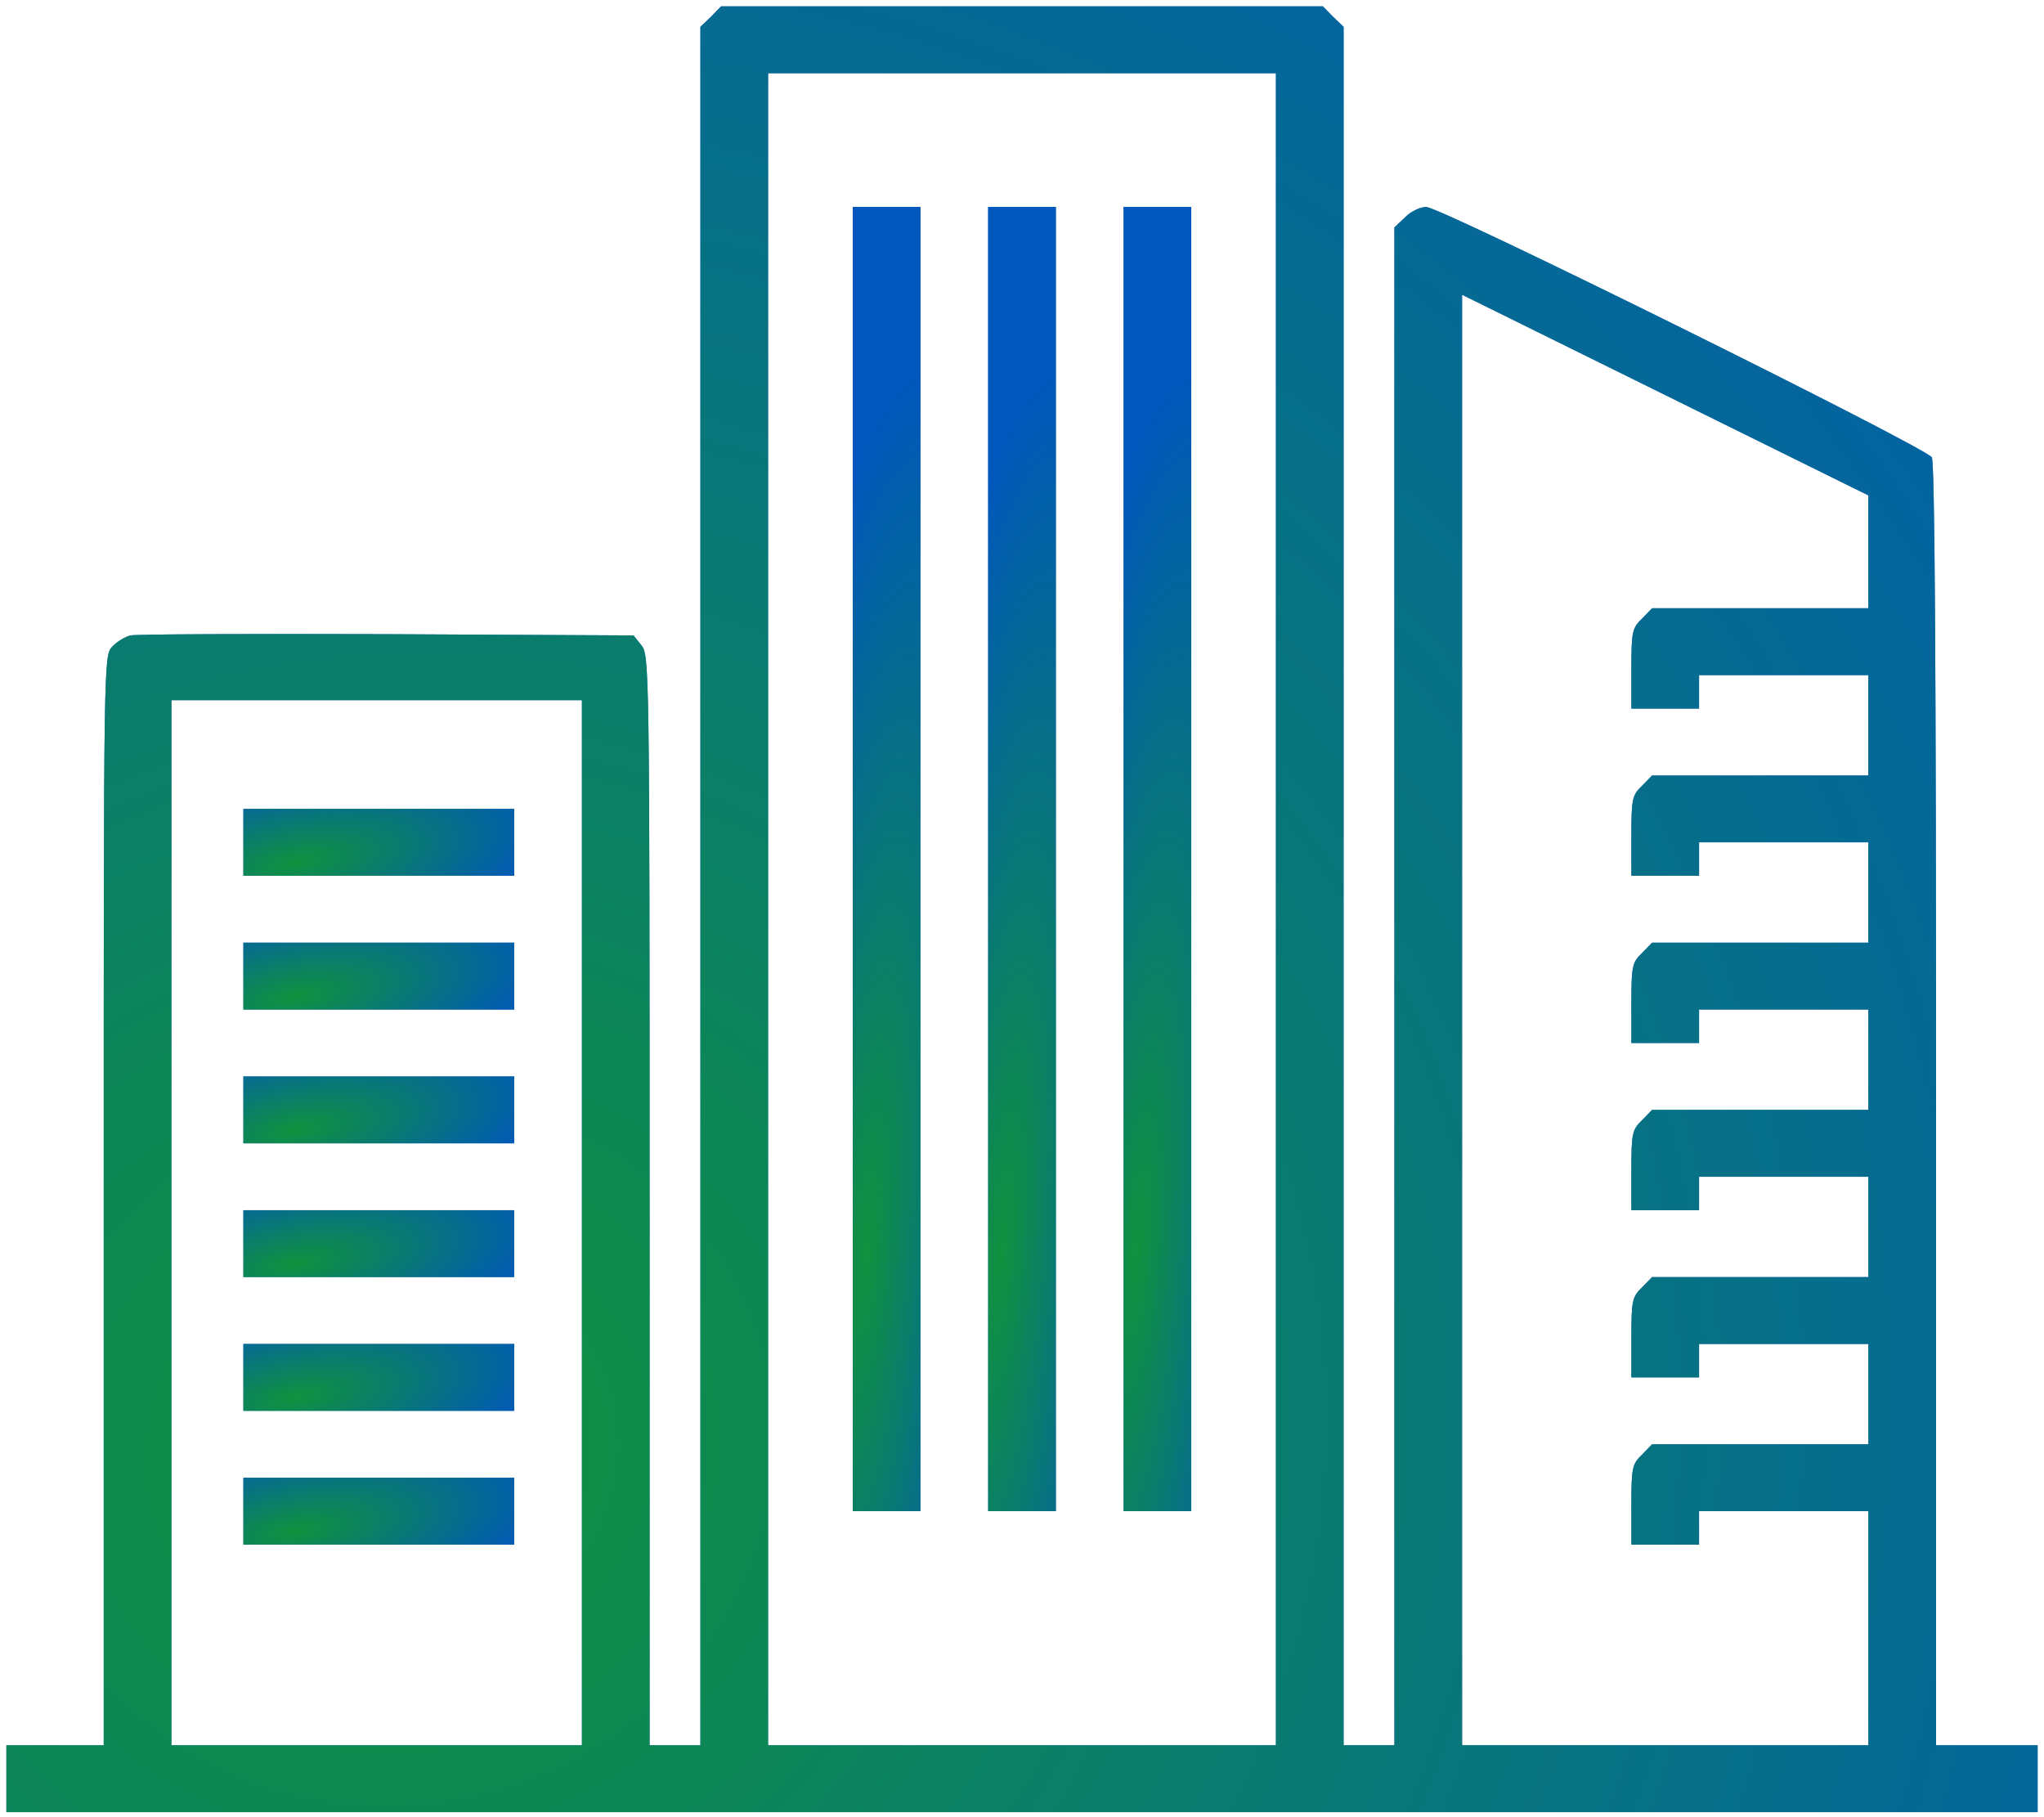 <svg width="90" height="80" viewBox="0 0 90 80" fill="none" xmlns="http://www.w3.org/2000/svg">
<path d="M31.305 0.738L30.839 1.18V39.016V76.833H29.721H28.603V52.836C28.603 29.483 28.584 28.839 28.249 28.416L27.895 27.974L17.014 27.919C11.051 27.9 5.964 27.919 5.741 27.974C5.517 28.029 5.144 28.25 4.939 28.471C4.567 28.876 4.567 29.023 4.567 52.855V76.833H2.424H0.281V78.306V79.778H45H89.719V78.306V76.833H87.483H85.247V48.659C85.247 29.391 85.191 20.392 85.061 20.134C84.8 19.693 63.447 9.111 62.794 9.111C62.533 9.111 62.105 9.314 61.863 9.571L61.397 10.013V43.432V76.833H60.279H59.161V39.016V1.18L58.695 0.738L58.248 0.278H45H31.752L31.305 0.738ZM56.18 40.028V76.833H45H33.82V40.028V3.222H45H56.18V40.028ZM82.266 24.294V26.778H77.514H72.744L72.297 27.238C71.868 27.643 71.831 27.827 71.831 29.446V31.195H73.322H74.812V30.458V29.722H78.539H82.266V31.931V34.139H77.514H72.744L72.297 34.599C71.868 35.004 71.831 35.188 71.831 36.807V38.556H73.322H74.812V37.819V37.083H78.539H82.266V39.292V41.5H77.514H72.744L72.297 41.96C71.868 42.365 71.831 42.549 71.831 44.169V45.917H73.322H74.812V45.181V44.444H78.539H82.266V46.653V48.861H77.514H72.744L72.297 49.321C71.868 49.726 71.831 49.91 71.831 51.53V53.278H73.322H74.812V52.542V51.806H78.539H82.266V54.014V56.222H77.514H72.744L72.297 56.682C71.868 57.087 71.831 57.271 71.831 58.891V60.639H73.322H74.812V59.903V59.167H78.539H82.266V61.375V63.583H77.514H72.744L72.297 64.043C71.868 64.448 71.831 64.632 71.831 66.252V68H73.322H74.812V67.264V66.528H78.539H82.266V71.681V76.833H73.322H64.378V44.905V12.976L73.322 17.392L82.266 21.809V24.294ZM25.622 53.83V76.833H16.585H7.548V53.83V30.826H16.585H25.622V53.83Z" fill="#3378C9"/>
<path d="M31.305 0.738L30.839 1.18V39.016V76.833H29.721H28.603V52.836C28.603 29.483 28.584 28.839 28.249 28.416L27.895 27.974L17.014 27.919C11.051 27.9 5.964 27.919 5.741 27.974C5.517 28.029 5.144 28.25 4.939 28.471C4.567 28.876 4.567 29.023 4.567 52.855V76.833H2.424H0.281V78.306V79.778H45H89.719V78.306V76.833H87.483H85.247V48.659C85.247 29.391 85.191 20.392 85.061 20.134C84.8 19.693 63.447 9.111 62.794 9.111C62.533 9.111 62.105 9.314 61.863 9.571L61.397 10.013V43.432V76.833H60.279H59.161V39.016V1.18L58.695 0.738L58.248 0.278H45H31.752L31.305 0.738ZM56.18 40.028V76.833H45H33.82V40.028V3.222H45H56.18V40.028ZM82.266 24.294V26.778H77.514H72.744L72.297 27.238C71.868 27.643 71.831 27.827 71.831 29.446V31.195H73.322H74.812V30.458V29.722H78.539H82.266V31.931V34.139H77.514H72.744L72.297 34.599C71.868 35.004 71.831 35.188 71.831 36.807V38.556H73.322H74.812V37.819V37.083H78.539H82.266V39.292V41.5H77.514H72.744L72.297 41.96C71.868 42.365 71.831 42.549 71.831 44.169V45.917H73.322H74.812V45.181V44.444H78.539H82.266V46.653V48.861H77.514H72.744L72.297 49.321C71.868 49.726 71.831 49.91 71.831 51.53V53.278H73.322H74.812V52.542V51.806H78.539H82.266V54.014V56.222H77.514H72.744L72.297 56.682C71.868 57.087 71.831 57.271 71.831 58.891V60.639H73.322H74.812V59.903V59.167H78.539H82.266V61.375V63.583H77.514H72.744L72.297 64.043C71.868 64.448 71.831 64.632 71.831 66.252V68H73.322H74.812V67.264V66.528H78.539H82.266V71.681V76.833H73.322H64.378V44.905V12.976L73.322 17.392L82.266 21.809V24.294ZM25.622 53.83V76.833H16.585H7.548V53.83V30.826H16.585H25.622V53.83Z" fill="url(#paint0_radial_506_1279)"/>
<path d="M37.547 37.819V66.528H39.038H40.528V37.819V9.111H39.038H37.547V37.819Z" fill="#3378C9"/>
<path d="M37.547 37.819V66.528H39.038H40.528V37.819V9.111H39.038H37.547V37.819Z" fill="url(#paint1_radial_506_1279)"/>
<path d="M43.509 37.819V66.528H45H46.491V37.819V9.111H45H43.509V37.819Z" fill="#3378C9"/>
<path d="M43.509 37.819V66.528H45H46.491V37.819V9.111H45H43.509V37.819Z" fill="url(#paint2_radial_506_1279)"/>
<path d="M49.472 37.819V66.528H50.962H52.453V37.819V9.111H50.962H49.472V37.819Z" fill="#3378C9"/>
<path d="M49.472 37.819V66.528H50.962H52.453V37.819V9.111H50.962H49.472V37.819Z" fill="url(#paint3_radial_506_1279)"/>
<path d="M10.716 37.083V38.556H16.678H22.641V37.083V35.611H16.678H10.716V37.083Z" fill="#3378C9"/>
<path d="M10.716 37.083V38.556H16.678H22.641V37.083V35.611H16.678H10.716V37.083Z" fill="url(#paint4_radial_506_1279)"/>
<path d="M10.716 42.972V44.445H16.678H22.641V42.972V41.5H16.678H10.716V42.972Z" fill="#3378C9"/>
<path d="M10.716 42.972V44.445H16.678H22.641V42.972V41.5H16.678H10.716V42.972Z" fill="url(#paint5_radial_506_1279)"/>
<path d="M10.716 48.861V50.334H16.678H22.641V48.861V47.389H16.678H10.716V48.861Z" fill="#3378C9"/>
<path d="M10.716 48.861V50.334H16.678H22.641V48.861V47.389H16.678H10.716V48.861Z" fill="url(#paint6_radial_506_1279)"/>
<path d="M10.716 54.75V56.222H16.678H22.641V54.75V53.278H16.678H10.716V54.75Z" fill="#3378C9"/>
<path d="M10.716 54.75V56.222H16.678H22.641V54.75V53.278H16.678H10.716V54.75Z" fill="url(#paint7_radial_506_1279)"/>
<path d="M10.716 60.639V62.111H16.678H22.641V60.639V59.167H16.678H10.716V60.639Z" fill="#3378C9"/>
<path d="M10.716 60.639V62.111H16.678H22.641V60.639V59.167H16.678H10.716V60.639Z" fill="url(#paint8_radial_506_1279)"/>
<path d="M10.716 66.528V68H16.678H22.641V66.528V65.056H16.678H10.716V66.528Z" fill="#3378C9"/>
<path d="M10.716 66.528V68H16.678H22.641V66.528V65.056H16.678H10.716V66.528Z" fill="url(#paint9_radial_506_1279)"/>
<defs>
<radialGradient id="paint0_radial_506_1279" cx="0" cy="0" r="1" gradientUnits="userSpaceOnUse" gradientTransform="translate(17.673 63.879) rotate(-31.682) scale(162.333 154.891)">
<stop stop-color="#10923E"/>
<stop offset="0.627" stop-color="#0057BC"/>
</radialGradient>
<radialGradient id="paint1_radial_506_1279" cx="0" cy="0" r="1" gradientUnits="userSpaceOnUse" gradientTransform="translate(38.127 55.045) rotate(-85.723) scale(61.747 9.803)">
<stop stop-color="#10923E"/>
<stop offset="0.627" stop-color="#0057BC"/>
</radialGradient>
<radialGradient id="paint2_radial_506_1279" cx="0" cy="0" r="1" gradientUnits="userSpaceOnUse" gradientTransform="translate(44.089 55.045) rotate(-85.723) scale(61.747 9.803)">
<stop stop-color="#10923E"/>
<stop offset="0.627" stop-color="#0057BC"/>
</radialGradient>
<radialGradient id="paint3_radial_506_1279" cx="0" cy="0" r="1" gradientUnits="userSpaceOnUse" gradientTransform="translate(50.052 55.045) rotate(-85.723) scale(61.747 9.803)">
<stop stop-color="#10923E"/>
<stop offset="0.627" stop-color="#0057BC"/>
</radialGradient>
<radialGradient id="paint4_radial_506_1279" cx="0" cy="0" r="1" gradientUnits="userSpaceOnUse" gradientTransform="translate(13.035 37.967) rotate(-9.728) scale(18.688 6.644)">
<stop stop-color="#10923E"/>
<stop offset="0.627" stop-color="#0057BC"/>
</radialGradient>
<radialGradient id="paint5_radial_506_1279" cx="0" cy="0" r="1" gradientUnits="userSpaceOnUse" gradientTransform="translate(13.035 43.856) rotate(-9.728) scale(18.688 6.644)">
<stop stop-color="#10923E"/>
<stop offset="0.627" stop-color="#0057BC"/>
</radialGradient>
<radialGradient id="paint6_radial_506_1279" cx="0" cy="0" r="1" gradientUnits="userSpaceOnUse" gradientTransform="translate(13.035 49.745) rotate(-9.728) scale(18.688 6.644)">
<stop stop-color="#10923E"/>
<stop offset="0.627" stop-color="#0057BC"/>
</radialGradient>
<radialGradient id="paint7_radial_506_1279" cx="0" cy="0" r="1" gradientUnits="userSpaceOnUse" gradientTransform="translate(13.035 55.633) rotate(-9.728) scale(18.688 6.644)">
<stop stop-color="#10923E"/>
<stop offset="0.627" stop-color="#0057BC"/>
</radialGradient>
<radialGradient id="paint8_radial_506_1279" cx="0" cy="0" r="1" gradientUnits="userSpaceOnUse" gradientTransform="translate(13.035 61.522) rotate(-9.728) scale(18.688 6.644)">
<stop stop-color="#10923E"/>
<stop offset="0.627" stop-color="#0057BC"/>
</radialGradient>
<radialGradient id="paint9_radial_506_1279" cx="0" cy="0" r="1" gradientUnits="userSpaceOnUse" gradientTransform="translate(13.035 67.411) rotate(-9.728) scale(18.688 6.644)">
<stop stop-color="#10923E"/>
<stop offset="0.627" stop-color="#0057BC"/>
</radialGradient>
</defs>
</svg>
